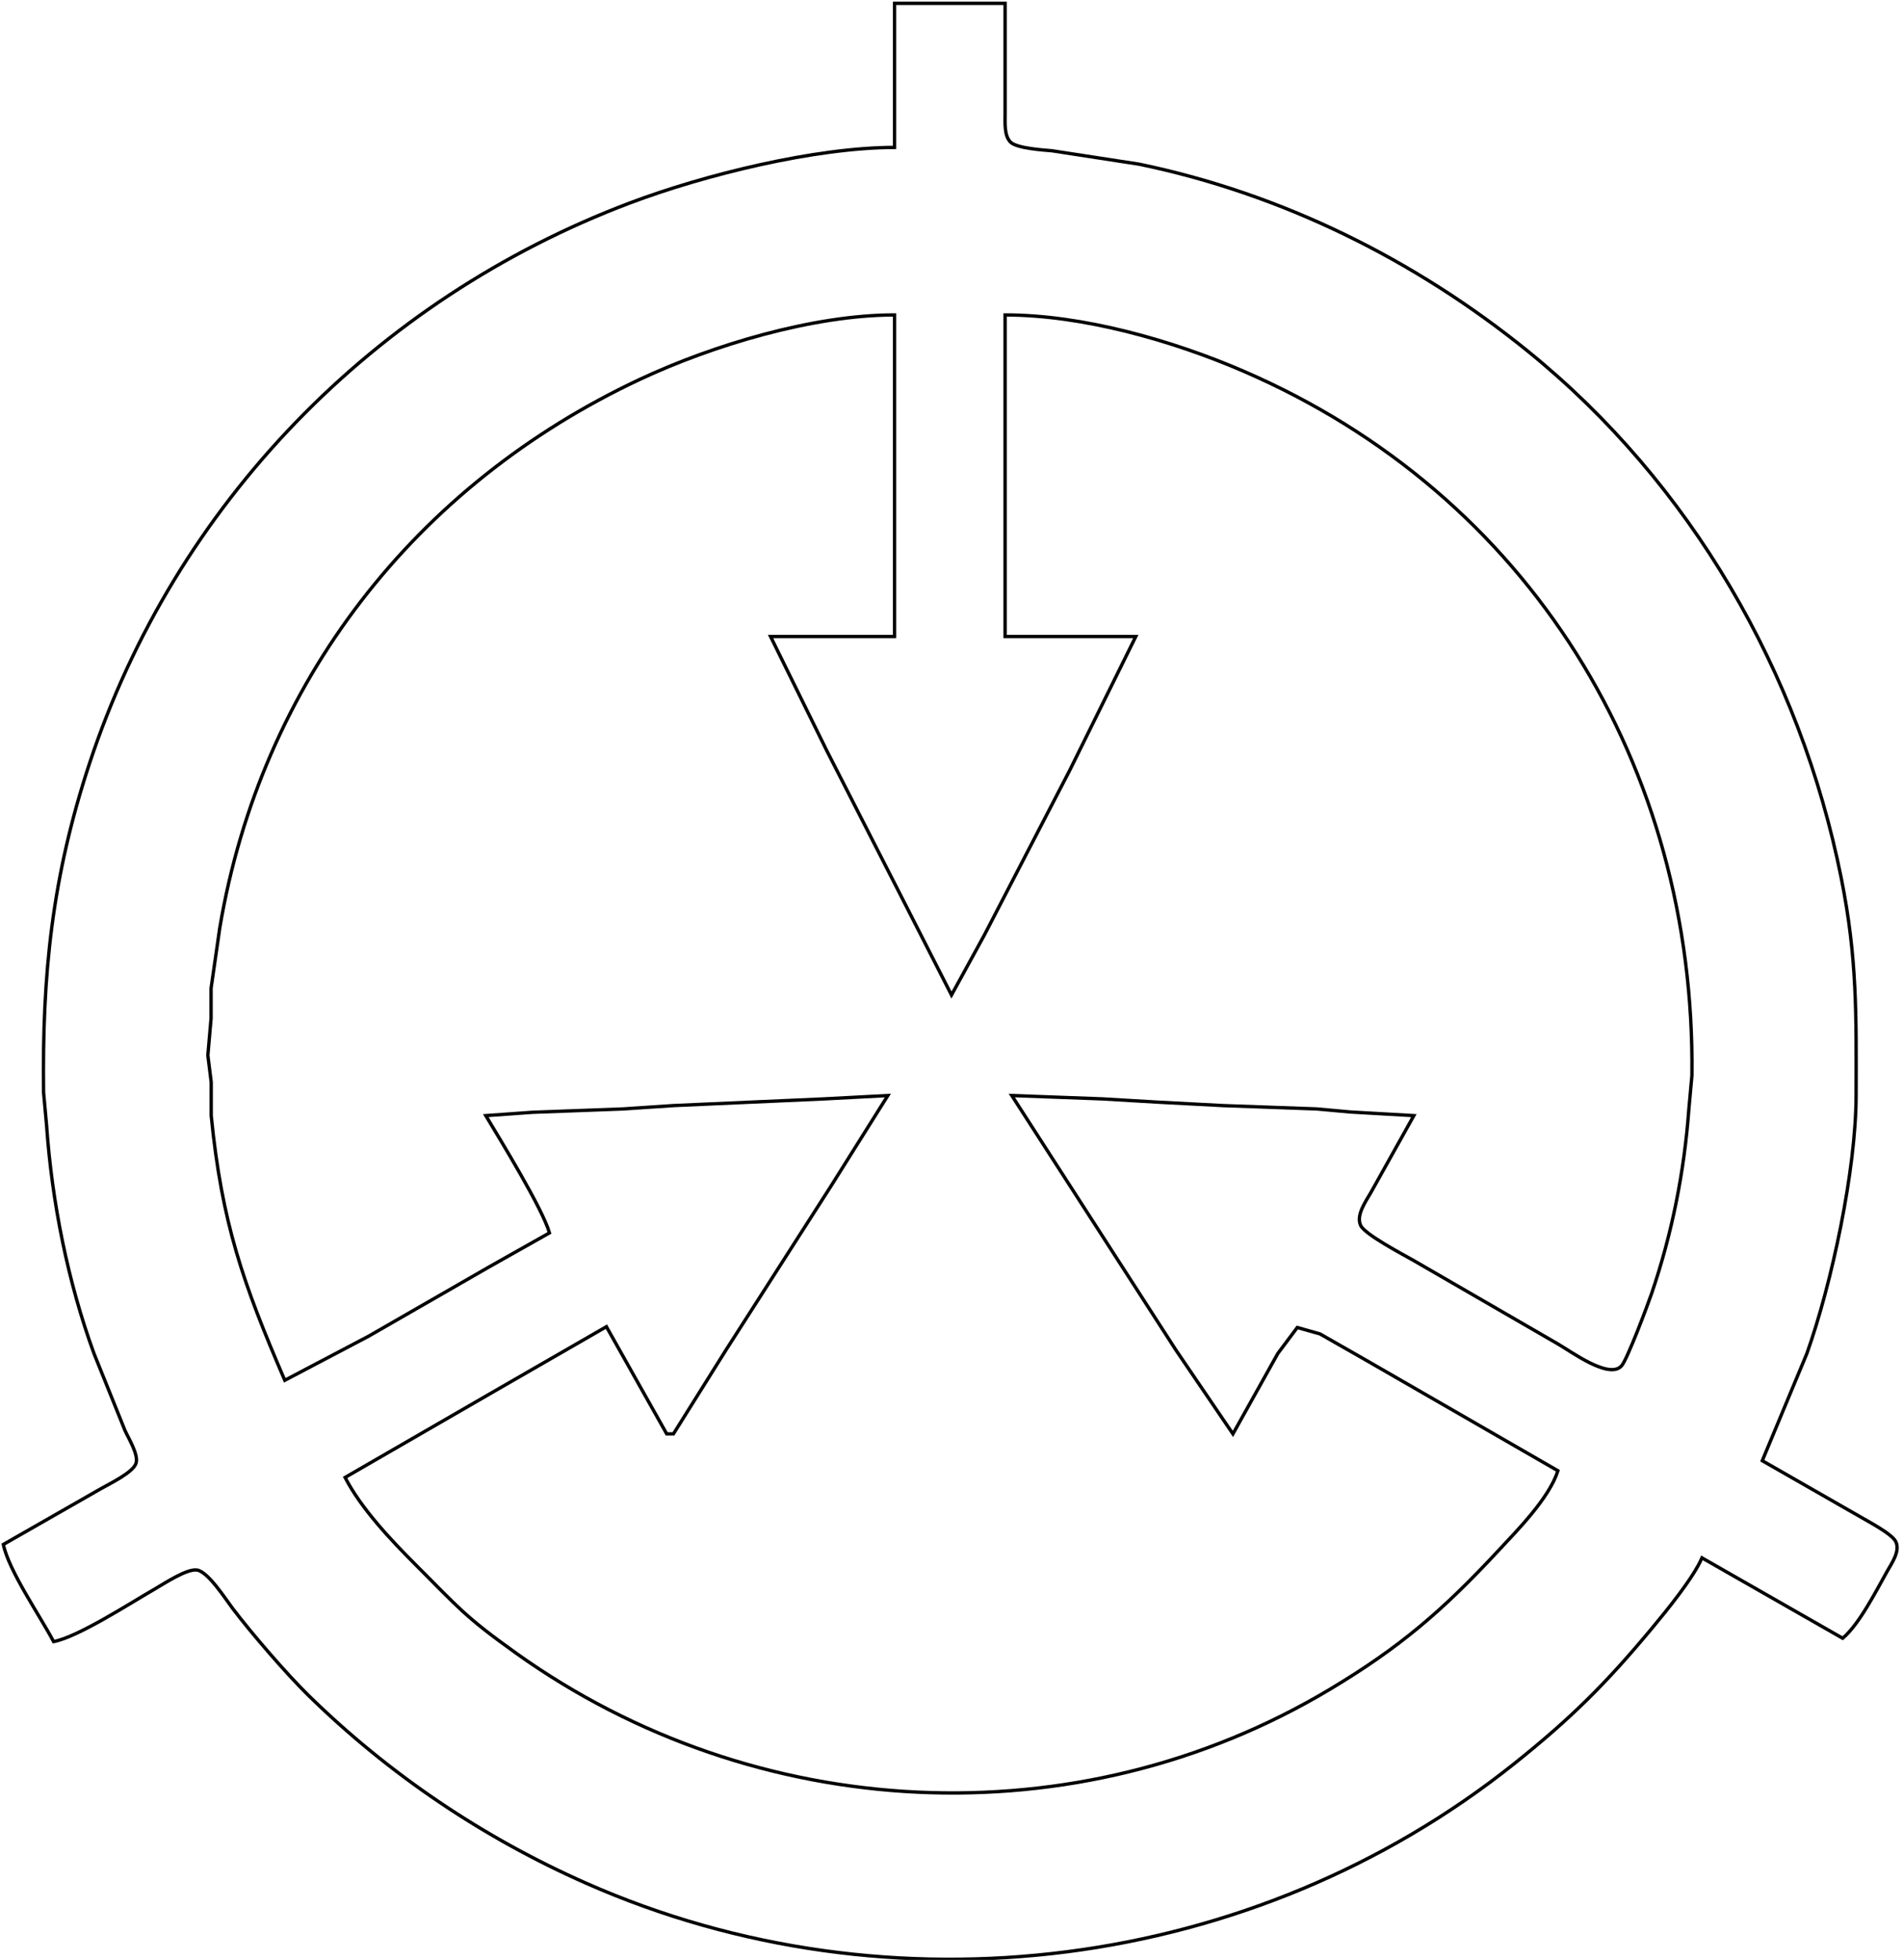 <?xml version="1.0" encoding="UTF-8" standalone="no"?>
<!DOCTYPE svg PUBLIC "-//W3C//DTD SVG 20010904//EN"
              "http://www.w3.org/TR/2001/REC-SVG-20010904/DTD/svg10.dtd">

<svg xmlns="http://www.w3.org/2000/svg"
     width="6.311in" height="6.5in"
     viewBox="0 0 568 585">
  <path id="選択範囲"
        fill="none" stroke="black" stroke-width="1"
        d="M 267.00,1.00
           C 267.00,1.00 267.00,44.00 267.00,44.00
             243.28,44.02 210.23,52.18 188.00,60.58
             111.86,89.32 52.19,150.50 26.67,228.00
             15.53,261.85 12.59,290.65 13.00,326.00
             13.00,326.00 13.91,336.00 13.91,336.00
             15.50,358.73 20.22,382.56 28.05,404.00
             28.05,404.00 37.31,427.00 37.31,427.00
             38.41,429.41 41.43,434.25 40.59,436.79
             39.67,439.57 32.61,442.91 30.00,444.42
             30.00,444.42 1.00,461.00 1.00,461.00
             2.58,468.77 11.91,482.26 16.00,490.00
             23.29,488.62 38.79,478.56 46.00,474.42
             48.78,472.82 55.99,468.00 58.96,468.66
             62.25,469.39 67.25,477.18 69.37,480.00
             74.90,487.33 85.51,499.62 92.00,505.99
             116.06,529.57 144.21,548.54 175.00,562.14
             265.83,602.27 374.32,588.45 452.00,526.40
             468.83,512.96 479.31,502.56 493.08,486.00
             497.41,480.80 505.47,470.93 508.00,465.00
             508.00,465.00 550.00,489.00 550.00,489.00
             555.01,484.74 559.92,474.97 563.28,469.00
             564.64,466.58 567.19,463.05 565.87,460.21
             564.76,457.81 557.53,454.12 555.00,452.60
             555.00,452.60 526.00,436.00 526.00,436.00
             526.00,436.00 539.31,404.00 539.31,404.00
             546.77,383.03 553.97,349.17 554.00,327.00
             554.04,302.94 554.37,286.07 549.55,262.00
             537.30,200.75 504.72,144.28 456.00,104.80
             422.30,77.50 382.59,57.82 340.00,49.00
             340.00,49.00 314.00,45.00 314.00,45.00
             311.21,44.76 303.45,44.26 301.60,42.40
             299.68,40.47 300.01,36.54 300.00,34.00
             300.00,34.00 300.00,1.00 300.00,1.00
             300.00,1.00 267.00,1.00 267.00,1.00 Z
           M 267.00,94.00
           C 267.00,94.00 267.00,190.00 267.00,190.00
             267.00,190.00 230.00,190.00 230.00,190.00
             230.00,190.00 246.74,224.00 246.74,224.00
             246.74,224.00 271.26,272.00 271.26,272.00
             271.26,272.00 284.00,297.00 284.00,297.00
             284.00,297.00 293.86,279.00 293.86,279.00
             293.86,279.00 319.25,230.00 319.25,230.00
             319.25,230.00 339.00,190.00 339.00,190.00
             339.00,190.00 300.00,190.00 300.00,190.00
             300.00,190.00 300.00,94.00 300.00,94.00
             323.14,94.00 349.84,101.59 371.00,110.72
             456.64,147.66 506.07,228.80 505.00,321.00
             505.00,321.00 504.09,331.00 504.09,331.00
             502.72,349.74 499.06,368.19 493.00,386.00
             491.83,389.43 485.73,405.70 484.01,407.67
             480.32,411.87 468.88,403.37 465.00,401.15
             465.00,401.15 422.00,376.28 422.00,376.28
             418.87,374.50 407.40,368.49 406.13,365.79
             404.67,362.72 407.66,358.61 409.15,356.00
             409.15,356.00 422.00,333.00 422.00,333.00
             422.00,333.00 403.00,331.91 403.00,331.91
             403.00,331.91 393.00,331.00 393.00,331.00
             393.00,331.00 365.00,330.00 365.00,330.00
             365.00,330.00 346.00,329.00 346.00,329.00
             346.00,329.00 329.00,328.00 329.00,328.00
             329.00,328.00 302.00,327.00 302.00,327.00
             302.00,327.00 320.05,355.00 320.05,355.00
             320.05,355.00 351.00,403.00 351.00,403.00
             351.00,403.00 368.00,428.00 368.00,428.00
             368.00,428.00 381.40,404.00 381.40,404.00
             381.40,404.00 387.21,396.24 387.21,396.24
             387.21,396.24 394.00,398.16 394.00,398.16
             394.00,398.16 408.00,406.15 408.00,406.15
             408.00,406.15 465.00,439.00 465.00,439.00
             462.38,447.20 452.96,456.69 447.09,463.00
             430.59,480.74 417.86,491.71 397.00,504.20
             321.39,549.48 225.44,544.48 154.00,493.42
             138.68,482.47 137.07,480.07 124.00,467.00
             116.67,459.67 107.76,450.24 103.00,441.00
             103.00,441.00 147.00,415.58 147.00,415.58
             147.00,415.58 181.00,396.00 181.00,396.00
             181.00,396.00 199.00,428.00 199.00,428.00
             199.00,428.00 201.00,428.00 201.00,428.00
             201.00,428.00 216.66,403.00 216.66,403.00
             216.66,403.00 248.05,354.00 248.05,354.00
             248.05,354.00 265.00,327.00 265.00,327.00
             265.00,327.00 246.00,328.00 246.00,328.00
             246.00,328.00 201.00,330.00 201.00,330.00
             201.00,330.00 186.00,331.00 186.00,331.00
             186.00,331.00 159.00,332.00 159.00,332.00
             159.00,332.00 145.00,333.00 145.00,333.00
             149.49,340.49 161.94,360.78 164.00,368.00
             164.00,368.00 146.00,378.15 146.00,378.15
             146.00,378.15 110.00,398.85 110.00,398.85
             110.00,398.85 85.00,412.00 85.00,412.00
             72.47,382.91 66.21,364.97 63.04,333.00
             63.04,333.00 63.04,323.00 63.04,323.00
             63.04,323.00 62.04,315.00 62.04,315.00
             62.04,315.00 63.00,304.00 63.00,304.00
             63.00,304.00 63.00,295.00 63.00,295.00
             63.00,295.00 65.59,277.00 65.59,277.00
             77.87,203.81 123.96,144.66 191.00,113.22
             212.82,102.99 242.81,94.00 267.00,94.00 Z" />
</svg>
